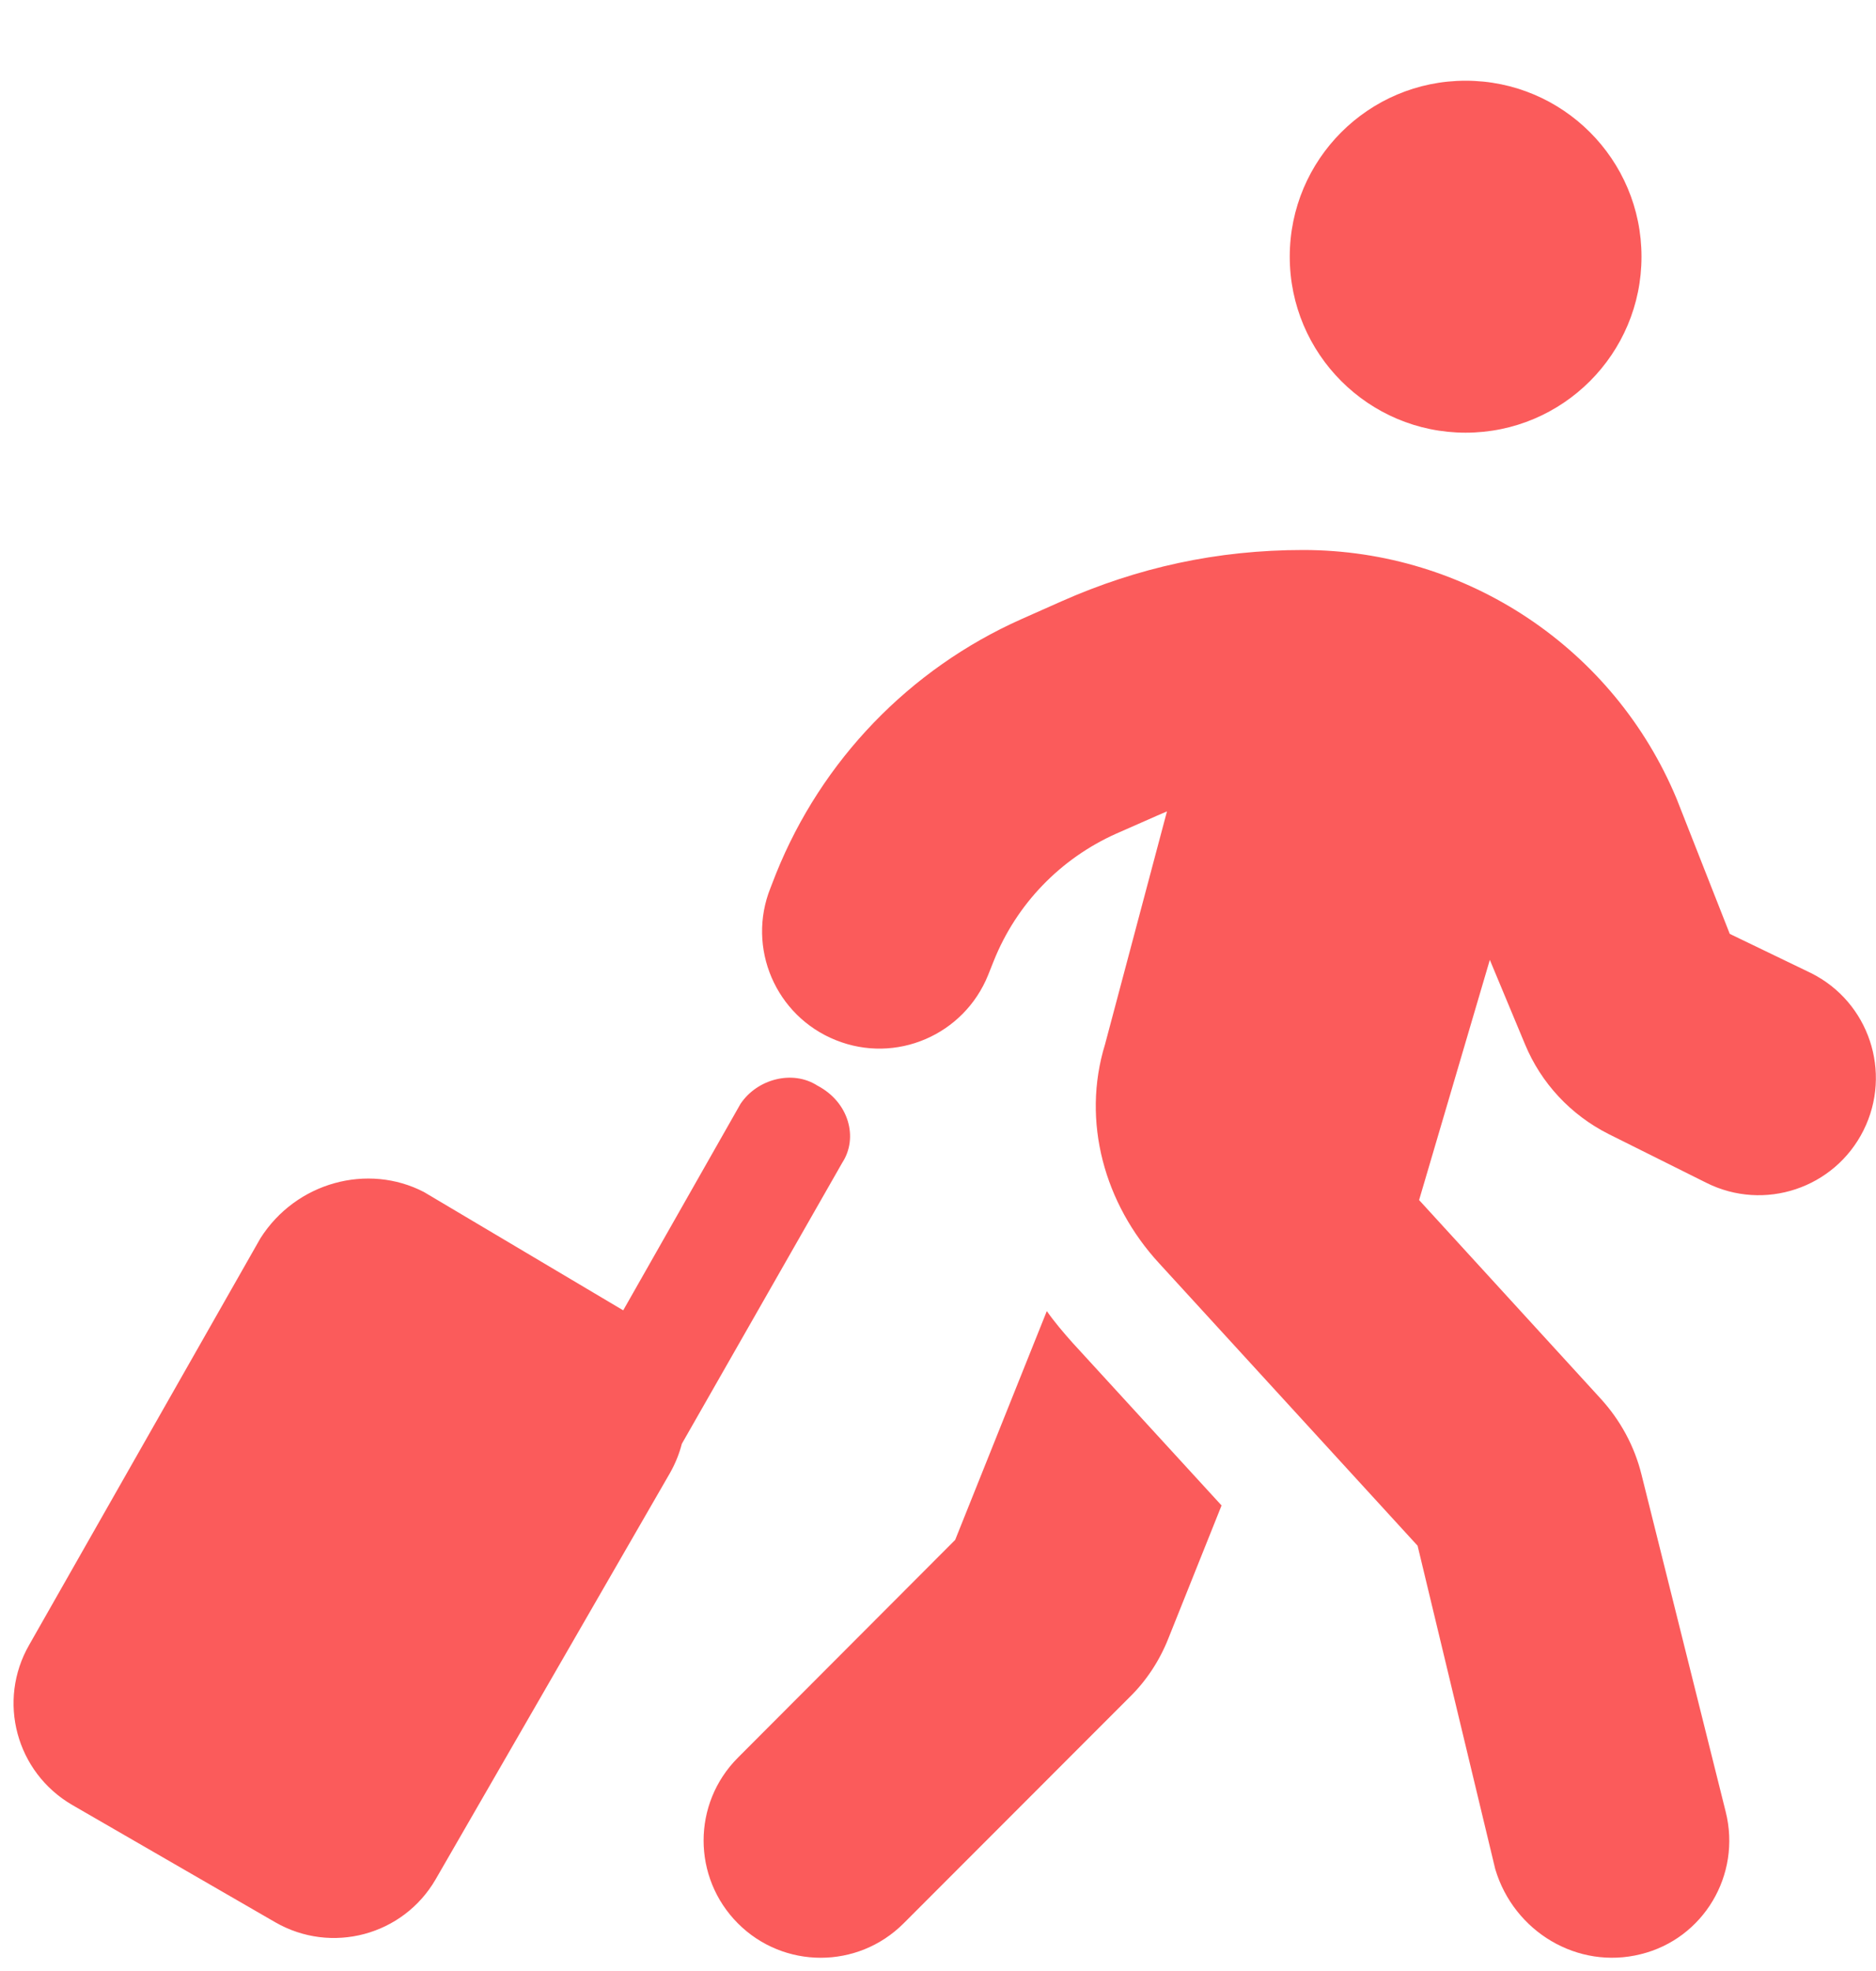<svg width="20" height="21" viewBox="0 0 20 21" fill="none" xmlns="http://www.w3.org/2000/svg">
<g clip-path="url(#clip0_342_3732)">
<path d="M13.75 2.735C13.75 1.699 14.59 0.86 15.625 0.86C16.66 0.86 17.5 1.699 17.5 2.735C17.5 3.77 16.66 4.61 15.625 4.61C14.59 4.61 13.75 3.77 13.75 2.735ZM11.898 8.883C11.304 9.149 10.836 9.633 10.594 10.239L10.535 10.387C10.277 11.028 9.551 11.34 8.91 11.082C8.269 10.825 7.957 10.098 8.215 9.458L8.273 9.309C8.758 8.102 9.695 7.129 10.886 6.598L11.316 6.407C12.129 6.047 12.972 5.86 13.894 5.86C15.636 5.86 17.207 6.907 17.875 8.512L18.441 9.95L19.308 10.368C19.925 10.676 20.175 11.426 19.867 12.043C19.558 12.661 18.808 12.911 18.191 12.602L17.148 12.082C16.746 11.879 16.429 11.54 16.258 11.126L15.883 10.227L15.129 12.786L17.062 14.899C17.273 15.129 17.425 15.407 17.5 15.711L18.398 19.305C18.566 19.977 18.16 20.657 17.492 20.821C16.82 20.989 16.14 20.582 15.941 19.915L15.113 16.469L12.355 13.457C11.777 12.829 11.527 11.95 11.781 11.126L12.441 8.645C12.406 8.661 12.367 8.676 12.332 8.692L11.898 8.883ZM11.433 14.305L13.023 16.04L12.457 17.454C12.363 17.692 12.222 17.907 12.043 18.082L9.633 20.493C9.144 20.981 8.355 20.981 7.867 20.493C7.379 20.004 7.379 19.215 7.867 18.727L10.183 16.407L11.16 13.969C11.242 14.086 11.336 14.196 11.433 14.305ZM8.715 11.567C9.051 11.743 9.152 12.122 8.98 12.387L7.269 15.383C7.242 15.489 7.199 15.594 7.144 15.692L4.644 20.024C4.297 20.622 3.533 20.825 2.935 20.481L0.77 19.231C0.172 18.883 -0.033 18.122 0.312 17.524L2.777 13.192C3.158 12.594 3.922 12.391 4.519 12.7L6.644 13.961L7.894 11.762C8.07 11.497 8.449 11.395 8.715 11.567Z" fill="#FB5B5B"/>
</g>
<defs>
<clipPath id="clip0_342_3732">
<rect width="20" height="20" fill="white" transform="translate(0 0.86)"/>
</clipPath>
</defs>
</svg>
